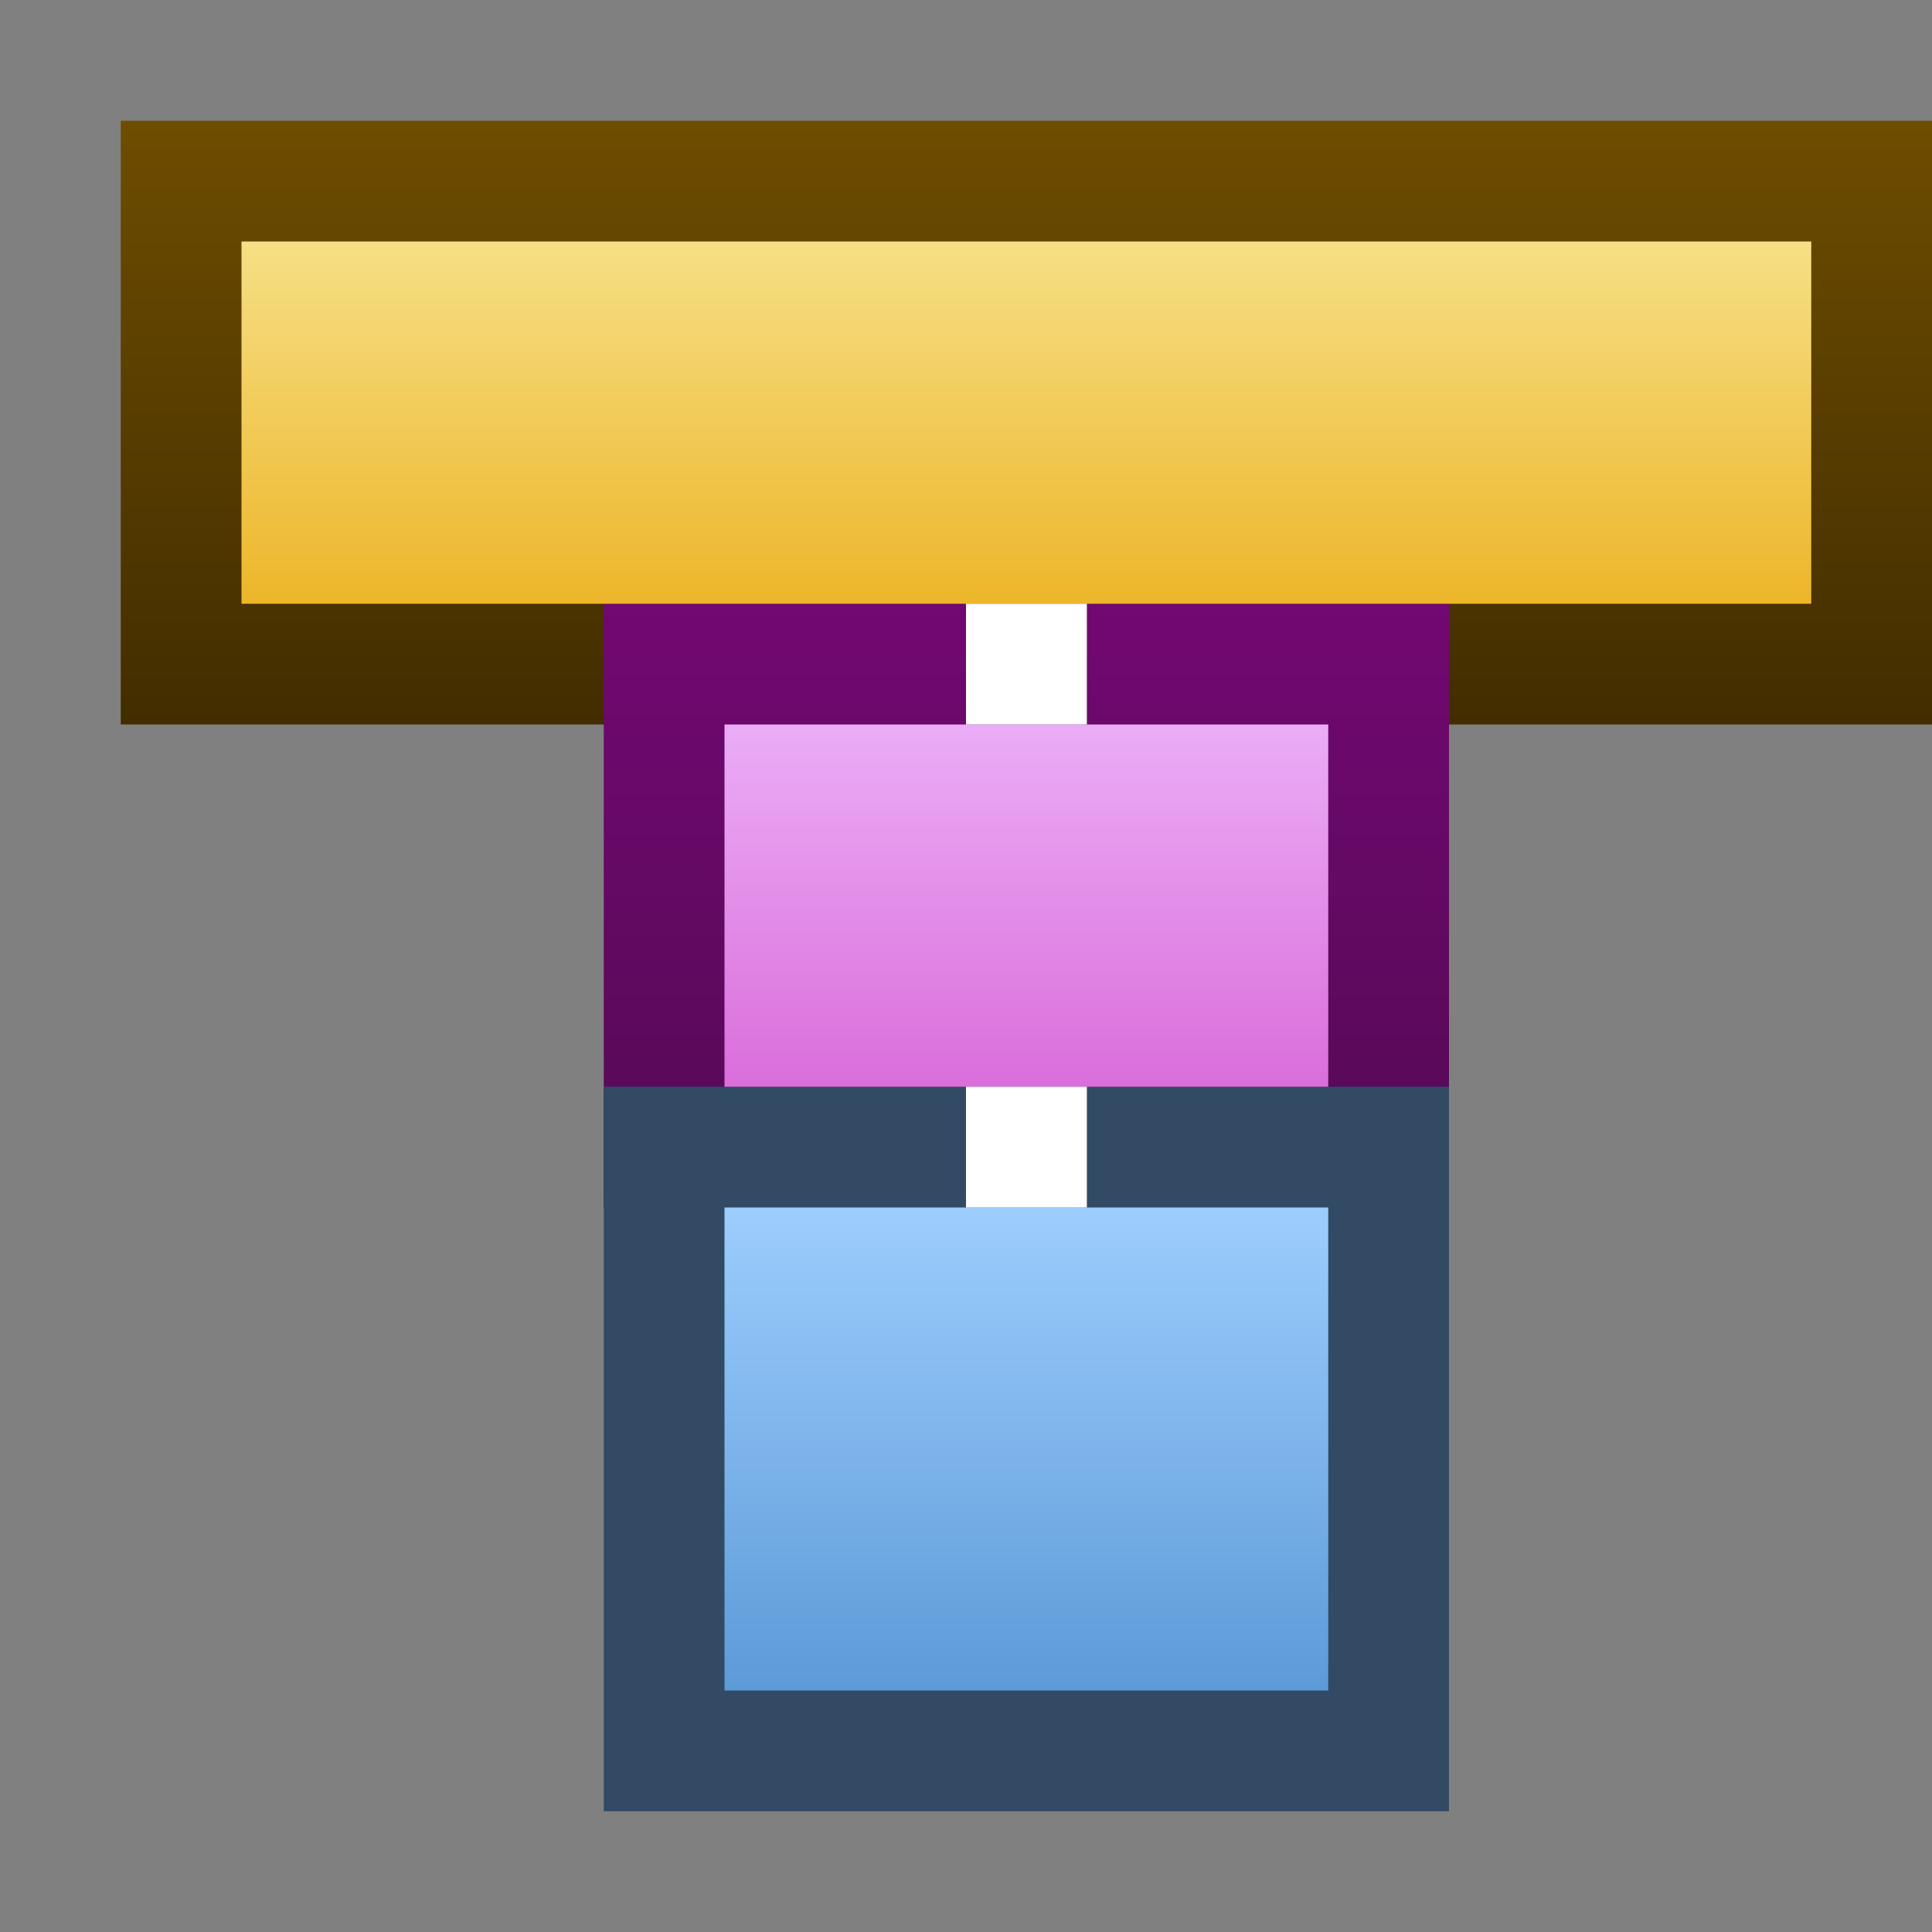 <svg ti:v="1" width="16" height="16" viewBox="0 0 16 16" xmlns="http://www.w3.org/2000/svg" xmlns:ti="urn:schemas-jetbrains-com:tisvg"><rect x="0" y="0" width="16" height="16" fill="#808080" stroke="none"/><rect id="frame" width="16" height="16" fill="none"/><linearGradient id="a" x1=".5" y1="0" x2=".5" y2="1"><stop offset="0" stop-color="#6E4D00"/><stop offset="1" stop-color="#422D00"/></linearGradient><path fill-rule="evenodd" d="M1 1h15v5H1V1z" fill="url(#a)"/><linearGradient id="b" x1=".5" y1="0" x2=".5" y2="1"><stop offset="0" stop-color="#720872"/><stop offset="1" stop-color="#540A54"/></linearGradient><path fill-rule="evenodd" d="M5 5h7v5H5V5z" fill="url(#b)"/><path fill-rule="evenodd" d="M5 9h7v6H5V9z" fill="#324A63"/><linearGradient id="c" x1=".5" y1="0" x2=".5" y2="1"><stop offset="0" stop-color="#F6DF85"/><stop offset="1" stop-color="#EDB62A"/></linearGradient><path fill-rule="evenodd" d="M15 5H2V2h13v3z" fill="url(#c)"/><linearGradient id="d" x1=".5" y1="0" x2=".5" y2="1"><stop offset="0" stop-color="#EBACF6"/><stop offset="1" stop-color="#DA6EDB"/></linearGradient><path fill-rule="evenodd" d="M11 9H6V6h5v3z" fill="url(#d)"/><linearGradient id="e" x1=".5" y1="0" x2=".5" y2="1"><stop offset="0" stop-color="#9CCDFD"/><stop offset="1" stop-color="#5D9AD8"/></linearGradient><path fill-rule="evenodd" d="M11 14H6v-4h5v4z" fill="url(#e)"/><path fill-rule="evenodd" d="M8 6h1.001V5H8v1z" fill="#FFF"/><path fill-rule="evenodd" d="M8 10h1.001V9H8v1z" fill="#FFF"/></svg>